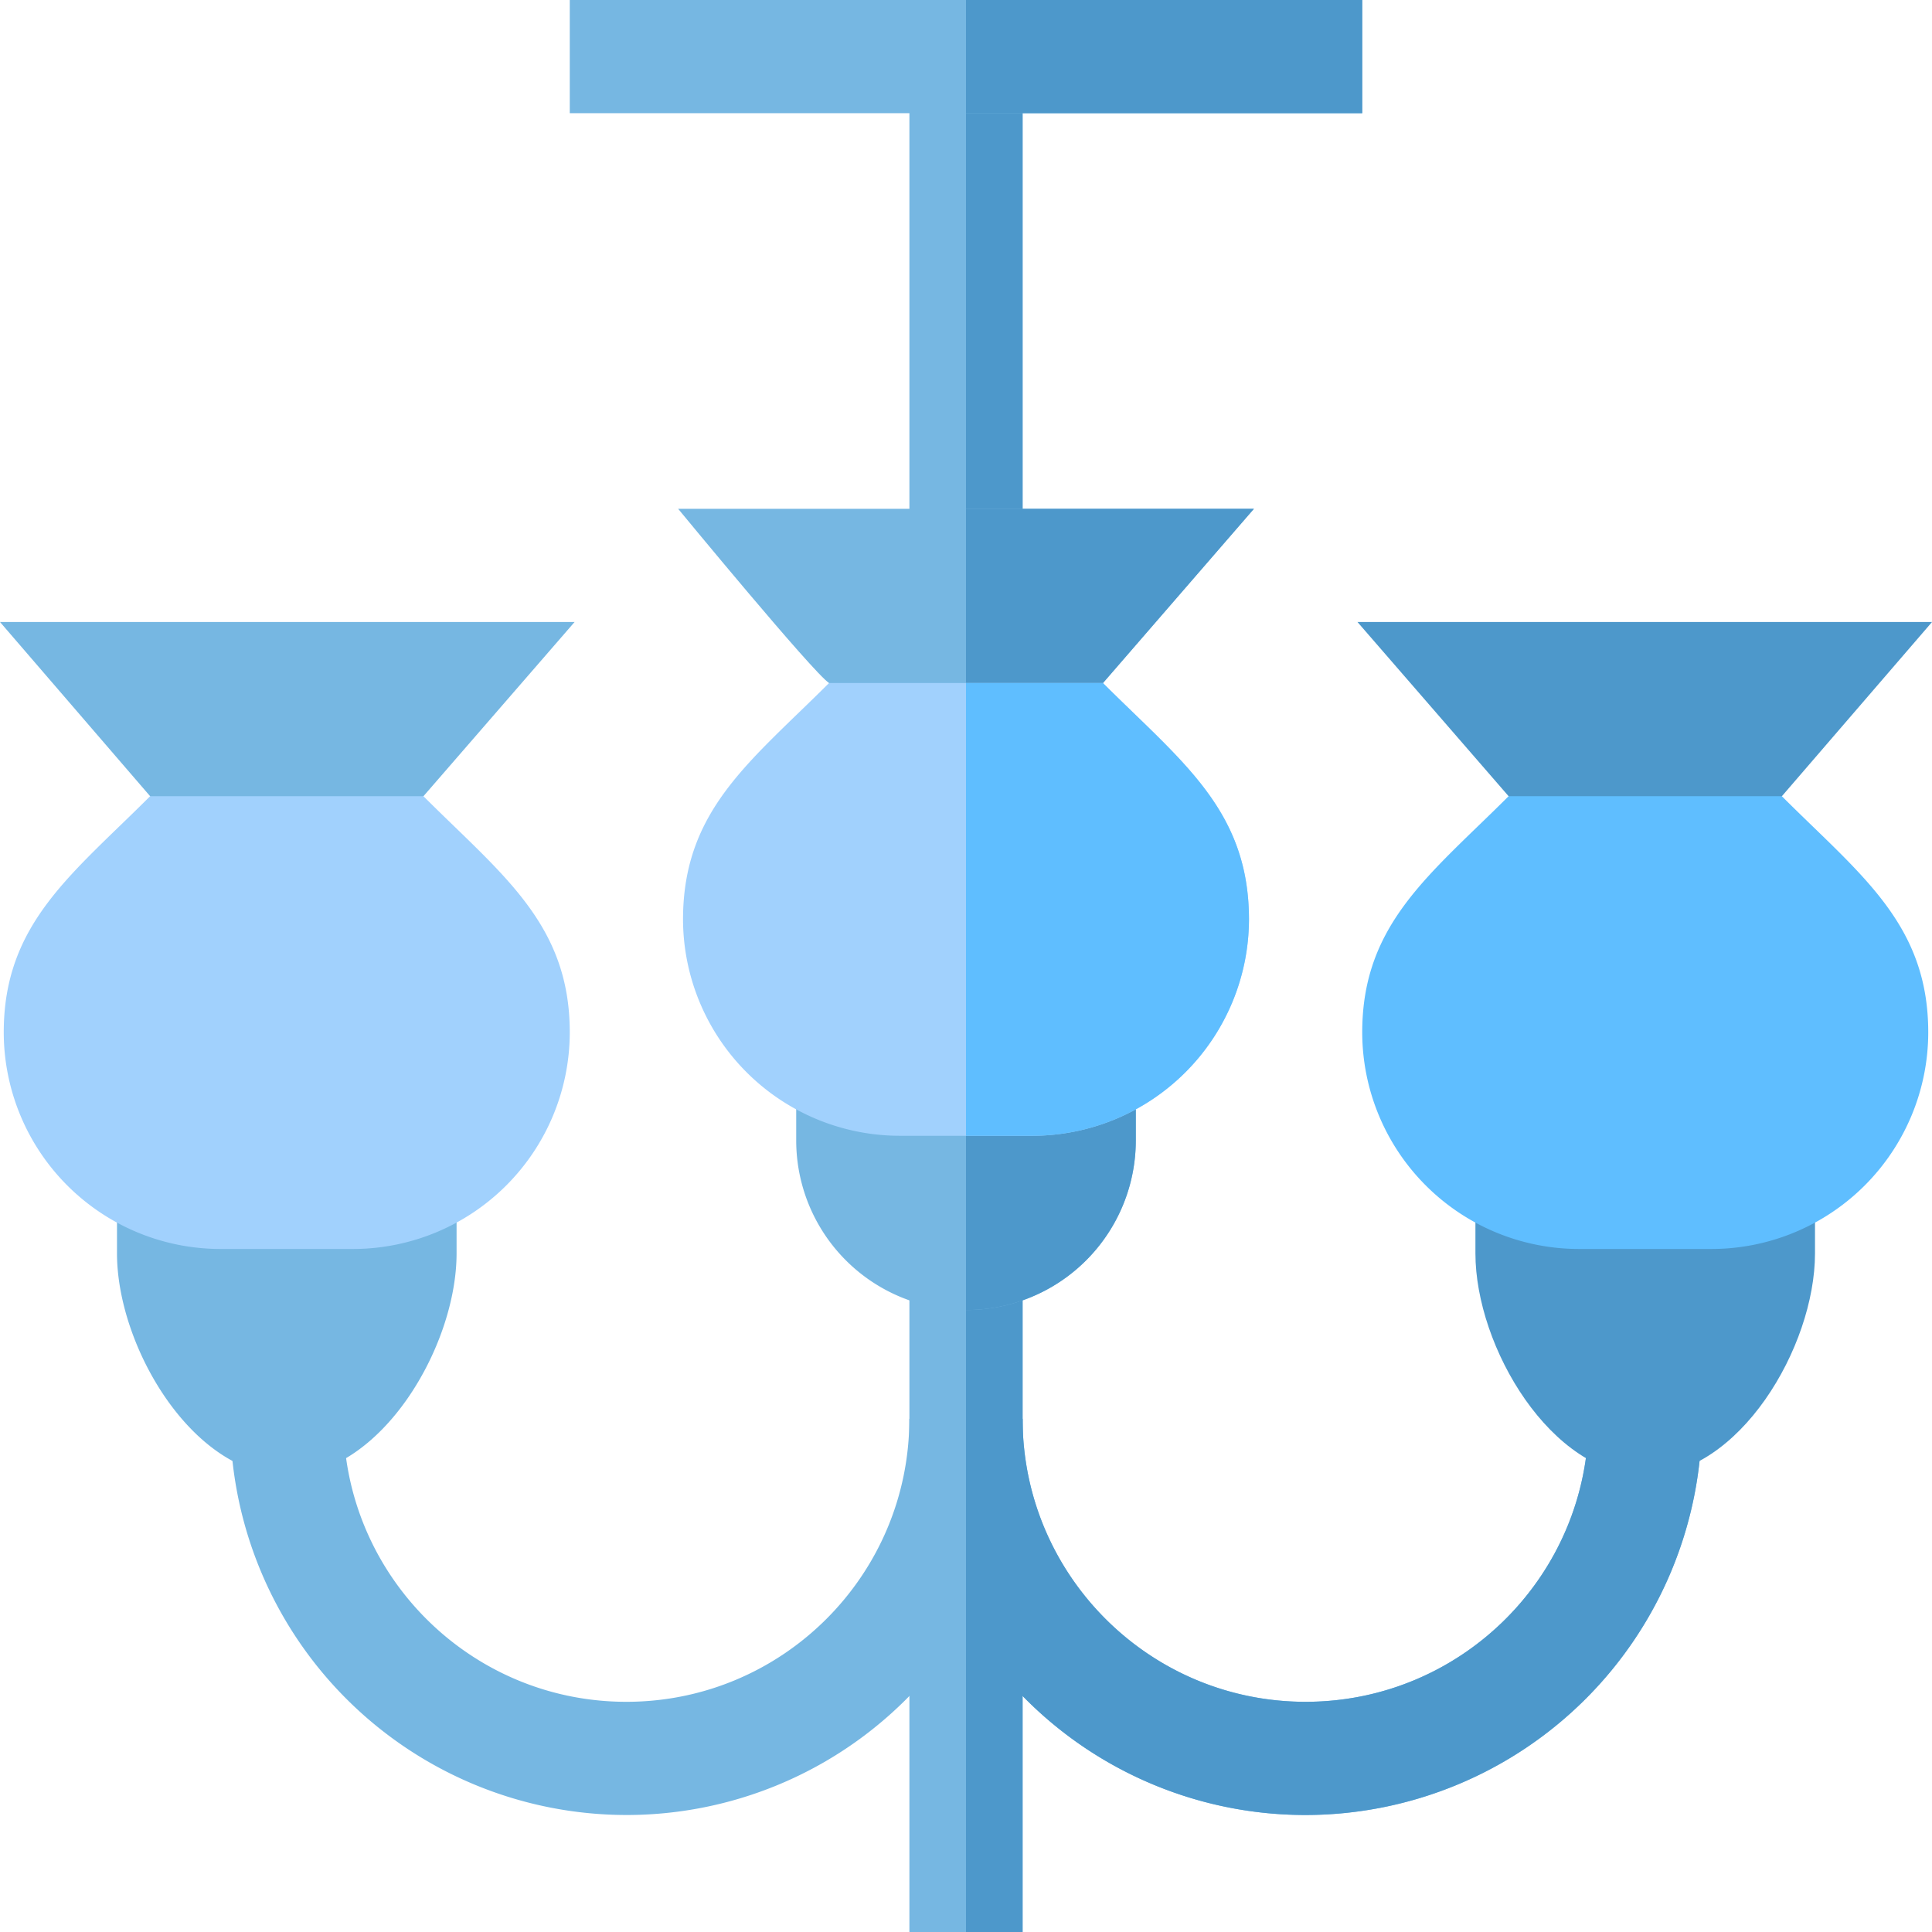 <svg width="34" height="34" fill="none" xmlns="http://www.w3.org/2000/svg"><path class="p-FDBF00" d="M17.996.996h-1.992v8.035h1.992V.996zM29.95 24.969a6.98 6.98 0 01-6.973 6.972A6.962 6.962 0 0117 28.555a6.962 6.962 0 01-5.977 3.386 6.98 6.98 0 01-6.972-6.972h1.992c0 2.749 2.231 4.98 4.98 4.98 2.75 0 4.98-2.231 4.98-4.98h1.993c0 2.749 2.231 4.98 4.98 4.98 2.75 0 4.981-2.231 4.981-4.98h1.992z" fill="#76B7E2"/><path class="p-FDBF00" d="M17.996 20.984h-1.992V34h1.992V20.984z" fill="#76B7E2"/><path class="p-FF9100" d="M17.996.996H17v8.035h.996V.996zM29.95 24.969a6.98 6.98 0 01-6.973 6.972A6.962 6.962 0 0117 28.555v-3.586h.996c0 2.749 2.231 4.98 4.98 4.98 2.75 0 4.981-2.231 4.981-4.98h1.992z" fill="#4D98CB"/><path class="p-FF9100" d="M17.996 20.984H17V34h.996V20.984z" fill="#4D98CB"/><path class="p-FDBF00" d="M14.012 17.077v2.988A2.984 2.984 0 0017 23.054a2.984 2.984 0 002.988-2.989v-2.988h-5.976zM5.047 25.965c-1.648 0-2.988-2.26-2.988-3.907v-2.989h5.976v2.989c0 1.647-1.34 3.907-2.988 3.907z" fill="#76B7E2"/><path class="p-FF9100" d="M28.953 25.965c-1.648 0-2.988-2.26-2.988-3.907v-2.989h5.976v2.989c0 1.647-1.34 3.907-2.988 3.907z" fill="#4D98CB"/><path class="p-FDBF00" d="M4.294 16.004h1.668l1.49-1.992 2.66-3.066H0l2.642 3.066 1.652 1.992zM22.067 8.954l-2.656 3.066-.598 1.992h-2.43c-.817-.957-1.654-1.913-1.793-1.992-.28-.18-2.656-3.066-2.656-3.066h10.133z" fill="#76B7E2"/><path class="p-FF9100" d="M27.82 16.004h2.31c.6-.956 1.228-1.992 1.228-1.992l2.643-3.066H23.889l2.66 3.066s.635 1.037 1.271 1.992zM17 17.077h2.988v2.988A2.984 2.984 0 0117 23.054v-5.977zM17 8.954h5.067L19.41 12.02l-.598 1.992H17V8.954z" fill="#4D98CB"/><path class="p-FDBF00" d="M23.973 0H10.027v1.992h13.946V0z" fill="#76B7E2"/><path class="p-FF9100" d="M23.973 0H17v1.992h6.973V0z" fill="#4D98CB"/><path class="p-FFDA2D" d="M6.214 21.98H3.88a3.817 3.817 0 01-3.814-3.813c0-1.91 1.196-2.775 2.576-4.155h4.81c1.38 1.38 2.575 2.245 2.575 4.155a3.817 3.817 0 01-3.813 3.813zM19.41 12.02h-4.82c-1.387 1.386-2.57 2.236-2.57 4.163a3.818 3.818 0 003.805 3.805h2.35a3.818 3.818 0 003.805-3.805c0-1.927-1.183-2.777-2.57-4.163z" fill="#A1D1FD"/><path class="p-FDBF00" d="M30.12 21.98h-2.334a3.817 3.817 0 01-3.813-3.813c0-1.91 1.195-2.775 2.576-4.155h4.809c1.38 1.38 2.576 2.245 2.576 4.155a3.817 3.817 0 01-3.814 3.813zM18.175 19.988H17V12.02h2.41c1.387 1.386 2.57 2.236 2.57 4.163a3.818 3.818 0 01-3.805 3.805z" fill="#5FBEFF"/></svg>